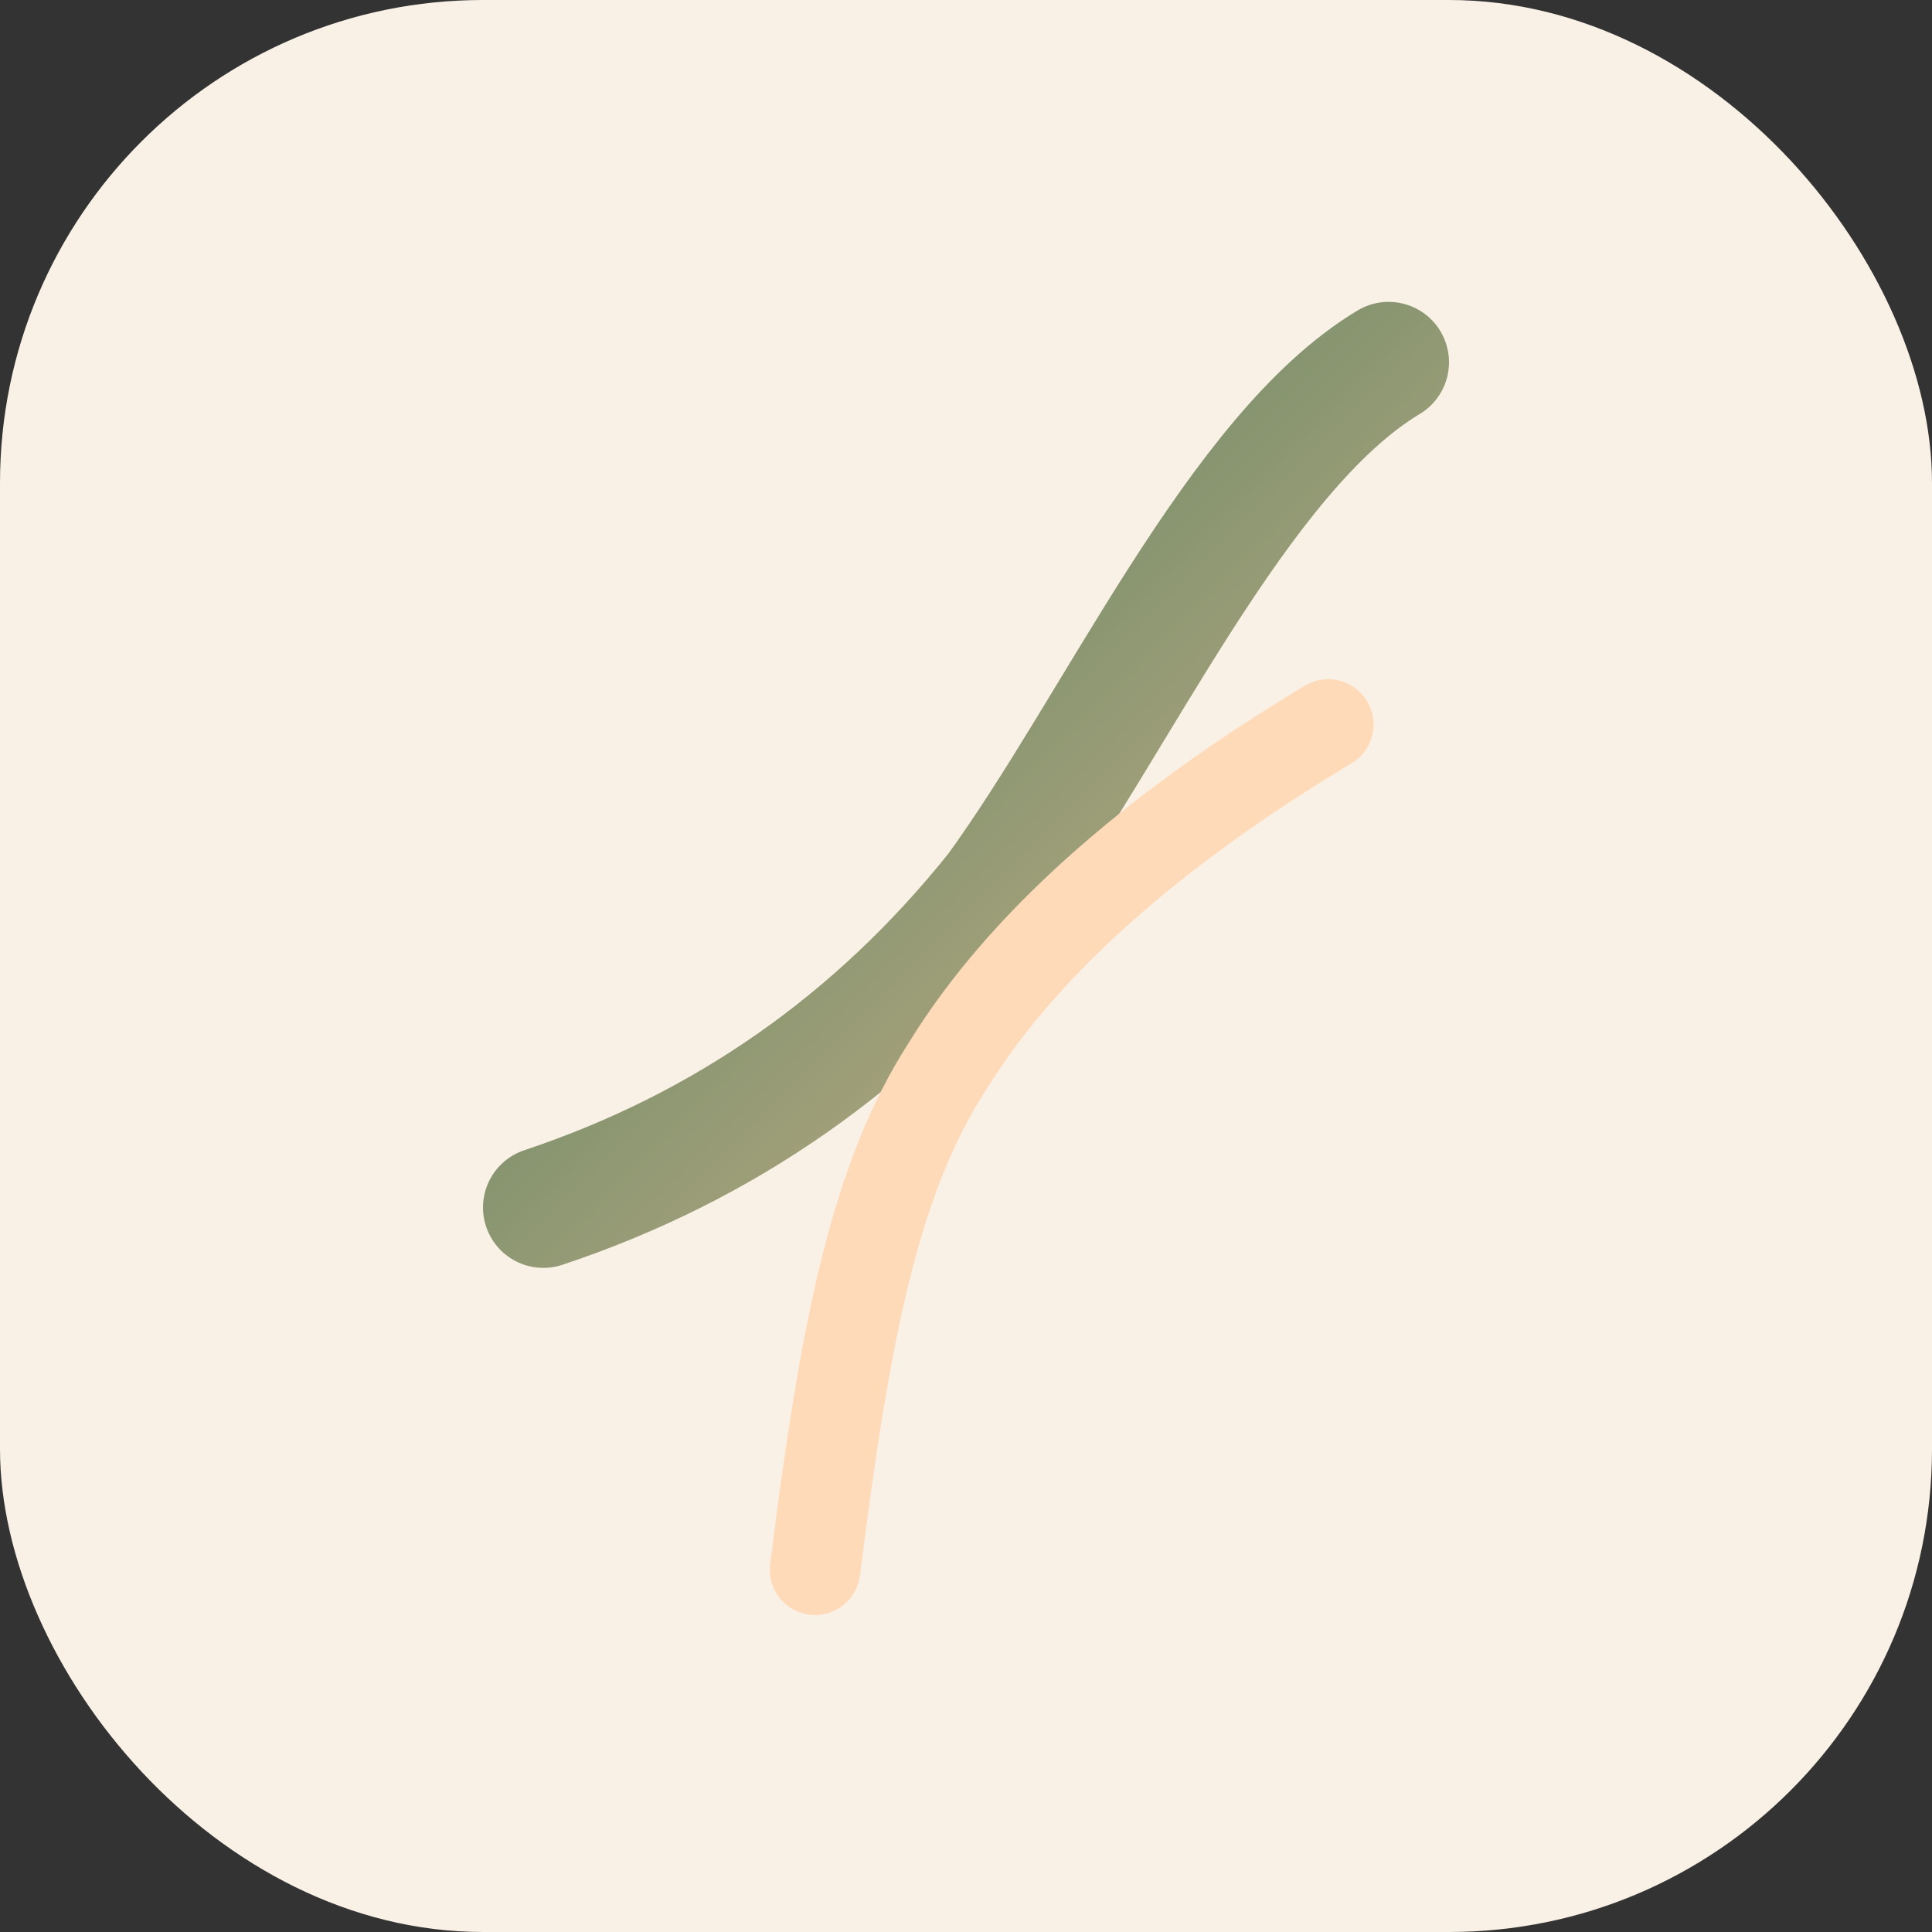 <svg xmlns="http://www.w3.org/2000/svg" viewBox="0 0 64 64">
  <rect x="0" y="0" width="64" height="64" fill="#333333" stroke="none"/>
  <defs>
    <linearGradient id="leaf" x1="0" y1="0" x2="1" y2="1">
      <stop offset="0%" stop-color="#4A7C59" />
      <stop offset="100%" stop-color="#D2B48C" />
    </linearGradient>
  </defs>
  <rect width="64" height="64" rx="16" fill="#f9f1e6" />
  <path d="M18 40c6-2 11-5.5 15-10.5C37 24 41 15 46 12" stroke="url(#leaf)" stroke-width="4" stroke-linecap="round" fill="none" />
  <path d="M44 24c-6 3.6-10.2 7.4-12.6 11.3C29 39 28 44 27 52" stroke="#FFDAB9" stroke-width="3" stroke-linecap="round" fill="none" />
</svg>
